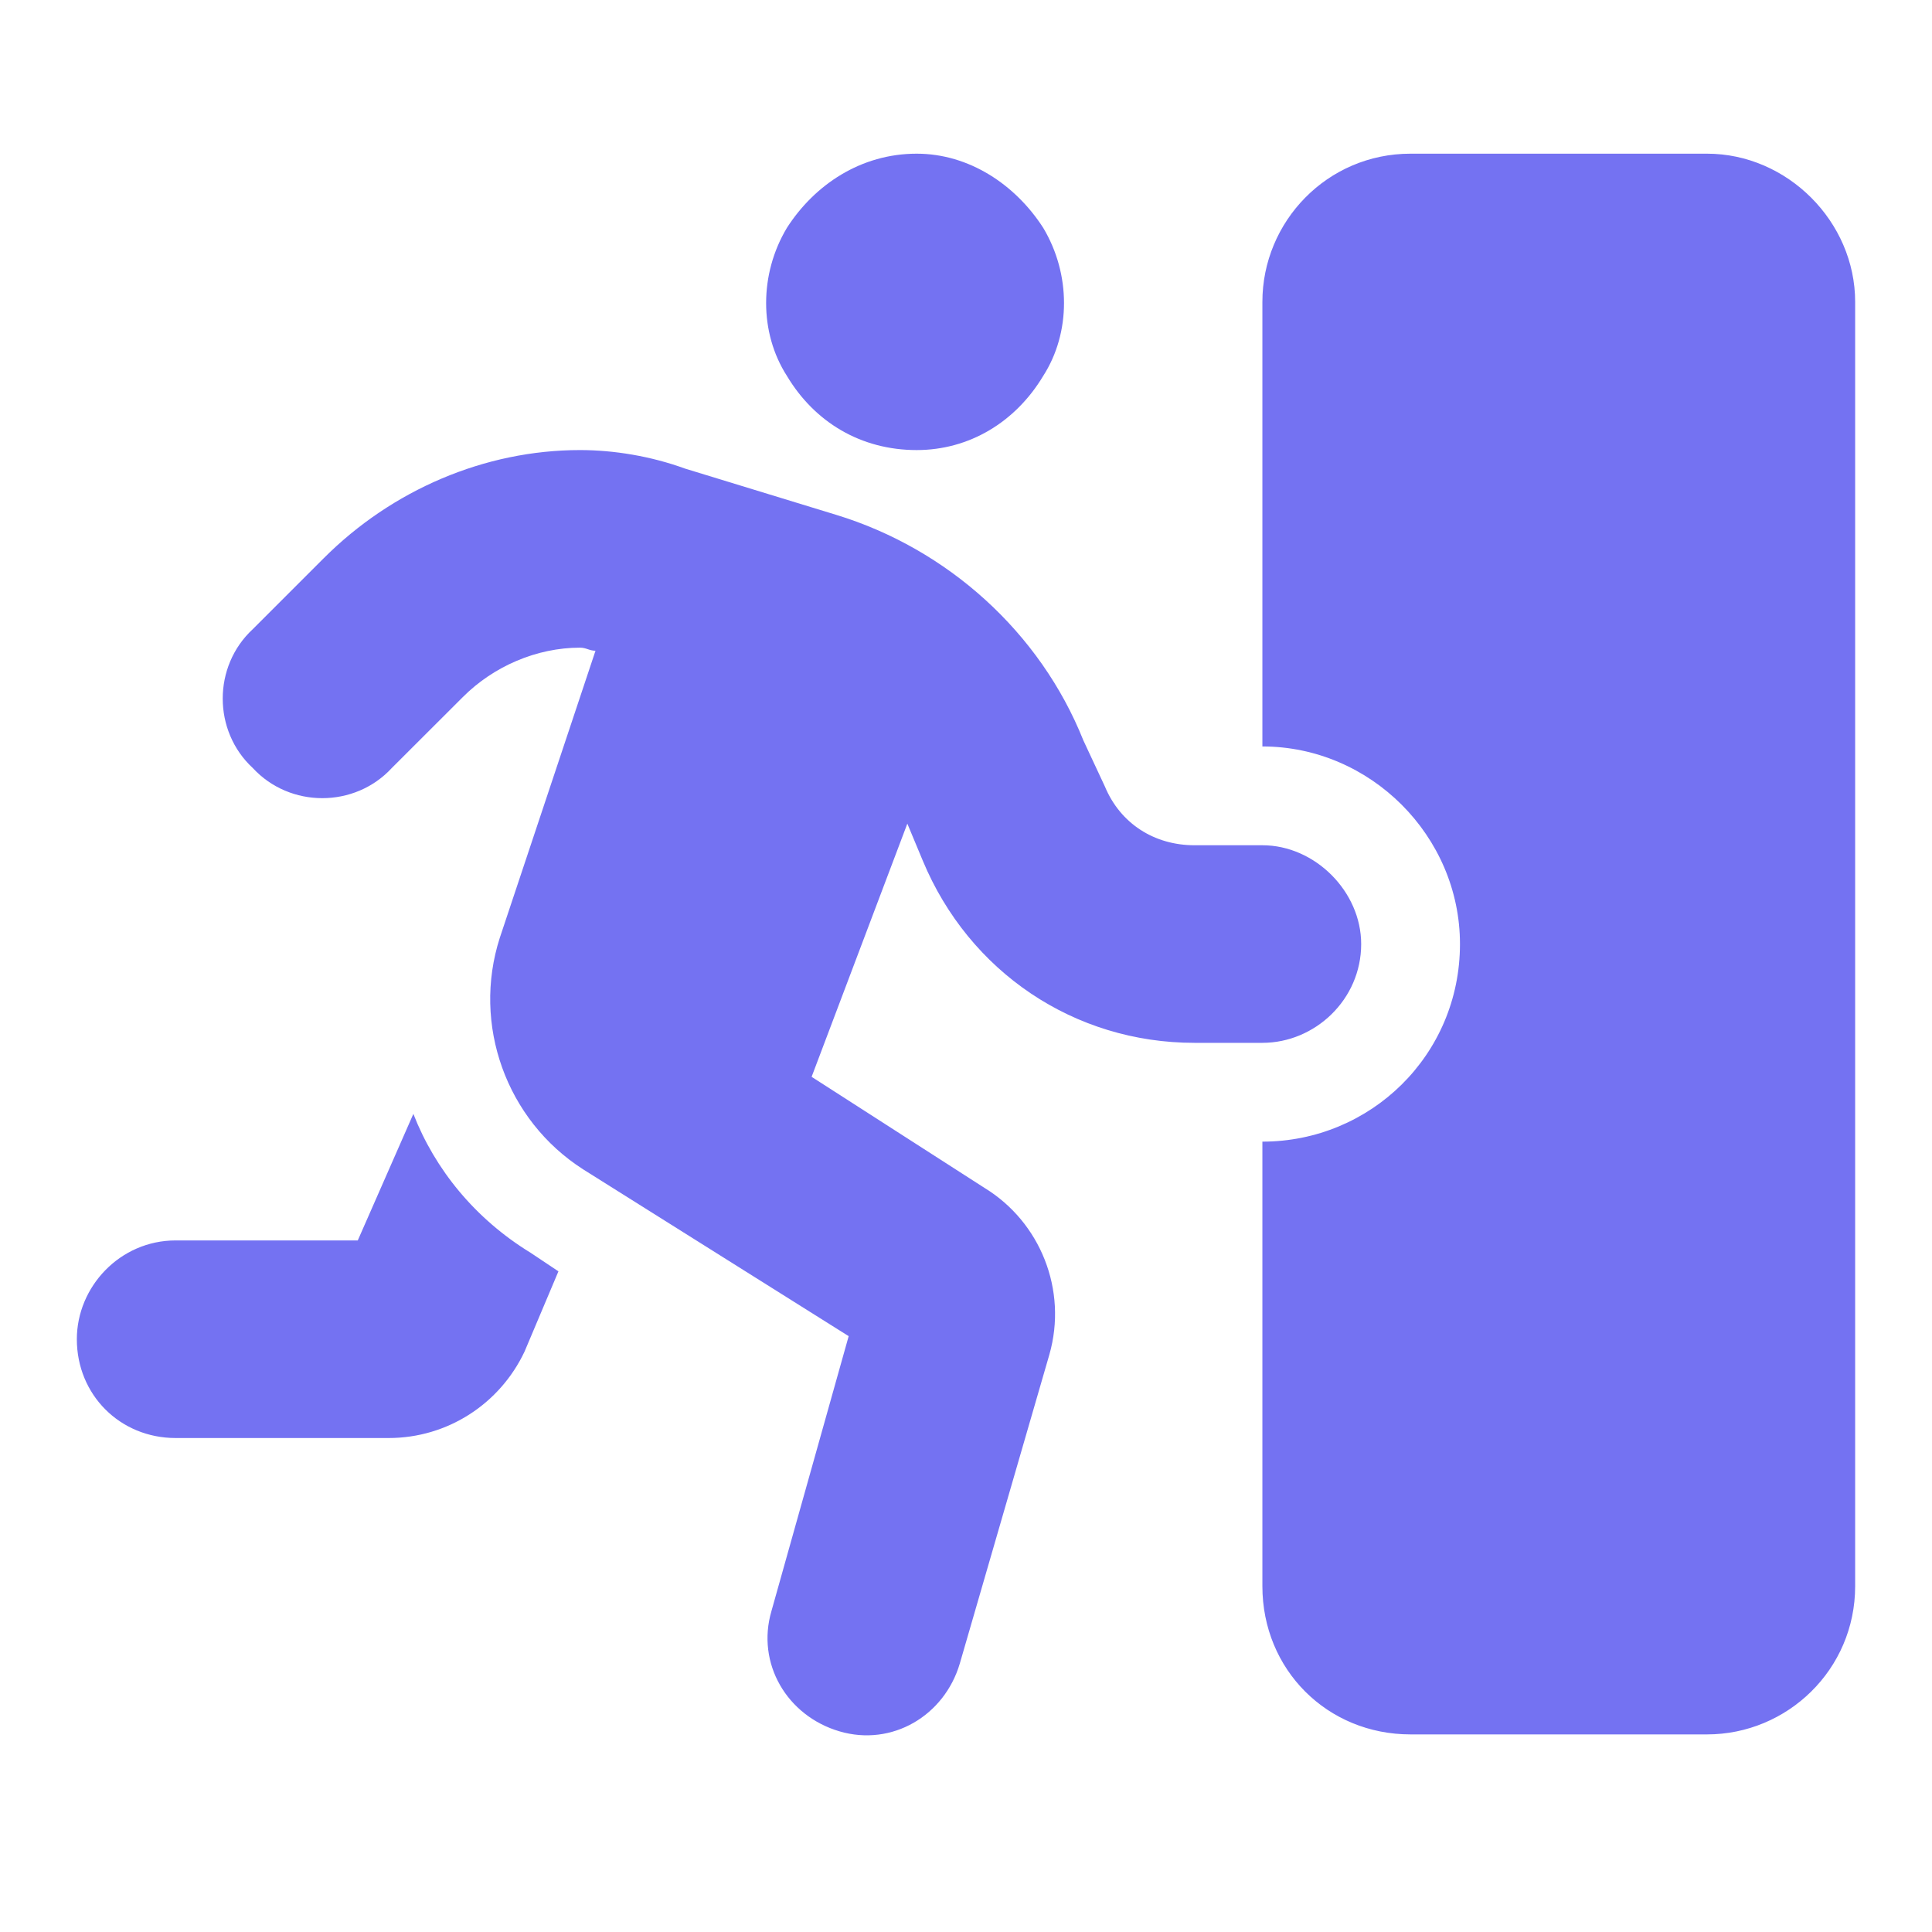 <svg width="16" height="16" viewBox="0 0 22 19" fill="none" xmlns="http://www.w3.org/2000/svg">
<path d="M10.438 0.25C11.035 0.25 11.562 0.602 11.879 1.094C12.195 1.621 12.195 2.289 11.879 2.781C11.562 3.309 11.035 3.625 10.438 3.625C9.805 3.625 9.277 3.309 8.961 2.781C8.645 2.289 8.645 1.621 8.961 1.094C9.277 0.602 9.805 0.25 10.438 0.25ZM6.605 5.875C6.113 5.875 5.621 6.086 5.27 6.438L4.461 7.246C4.039 7.703 3.301 7.703 2.879 7.246C2.422 6.824 2.422 6.086 2.879 5.664L3.688 4.855C4.461 4.082 5.516 3.625 6.605 3.625C6.992 3.625 7.414 3.695 7.801 3.836L9.523 4.363C10.789 4.75 11.844 5.699 12.336 6.93L12.582 7.457C12.758 7.879 13.145 8.125 13.602 8.125H14.375C14.973 8.125 15.5 8.652 15.5 9.25C15.5 9.883 14.973 10.375 14.375 10.375H13.602C12.23 10.375 11.035 9.566 10.508 8.301L10.332 7.879L9.242 10.762L11.211 12.027C11.844 12.414 12.16 13.188 11.949 13.926L10.93 17.441C10.754 18.039 10.156 18.391 9.559 18.215C8.961 18.039 8.609 17.441 8.785 16.844L9.664 13.715L6.641 11.816C5.762 11.254 5.375 10.164 5.691 9.18L6.781 5.91C6.711 5.91 6.676 5.875 6.605 5.875ZM4.707 11.184C4.953 11.816 5.41 12.379 6.043 12.766L6.359 12.977L5.973 13.891C5.691 14.488 5.094 14.875 4.426 14.875H2C1.367 14.875 0.875 14.383 0.875 13.75C0.875 13.152 1.367 12.625 2 12.625H4.074L4.707 11.184ZM14.375 1.938C14.375 1.023 15.113 0.25 16.062 0.25H19.438C20.352 0.25 21.125 1.023 21.125 1.938V16.562C21.125 17.512 20.352 18.25 19.438 18.25H16.062C15.113 18.25 14.375 17.512 14.375 16.562V11.5C15.605 11.5 16.625 10.516 16.625 9.25C16.625 8.02 15.605 7 14.375 7V1.938Z" fill="#7472F2"/>
</svg>
